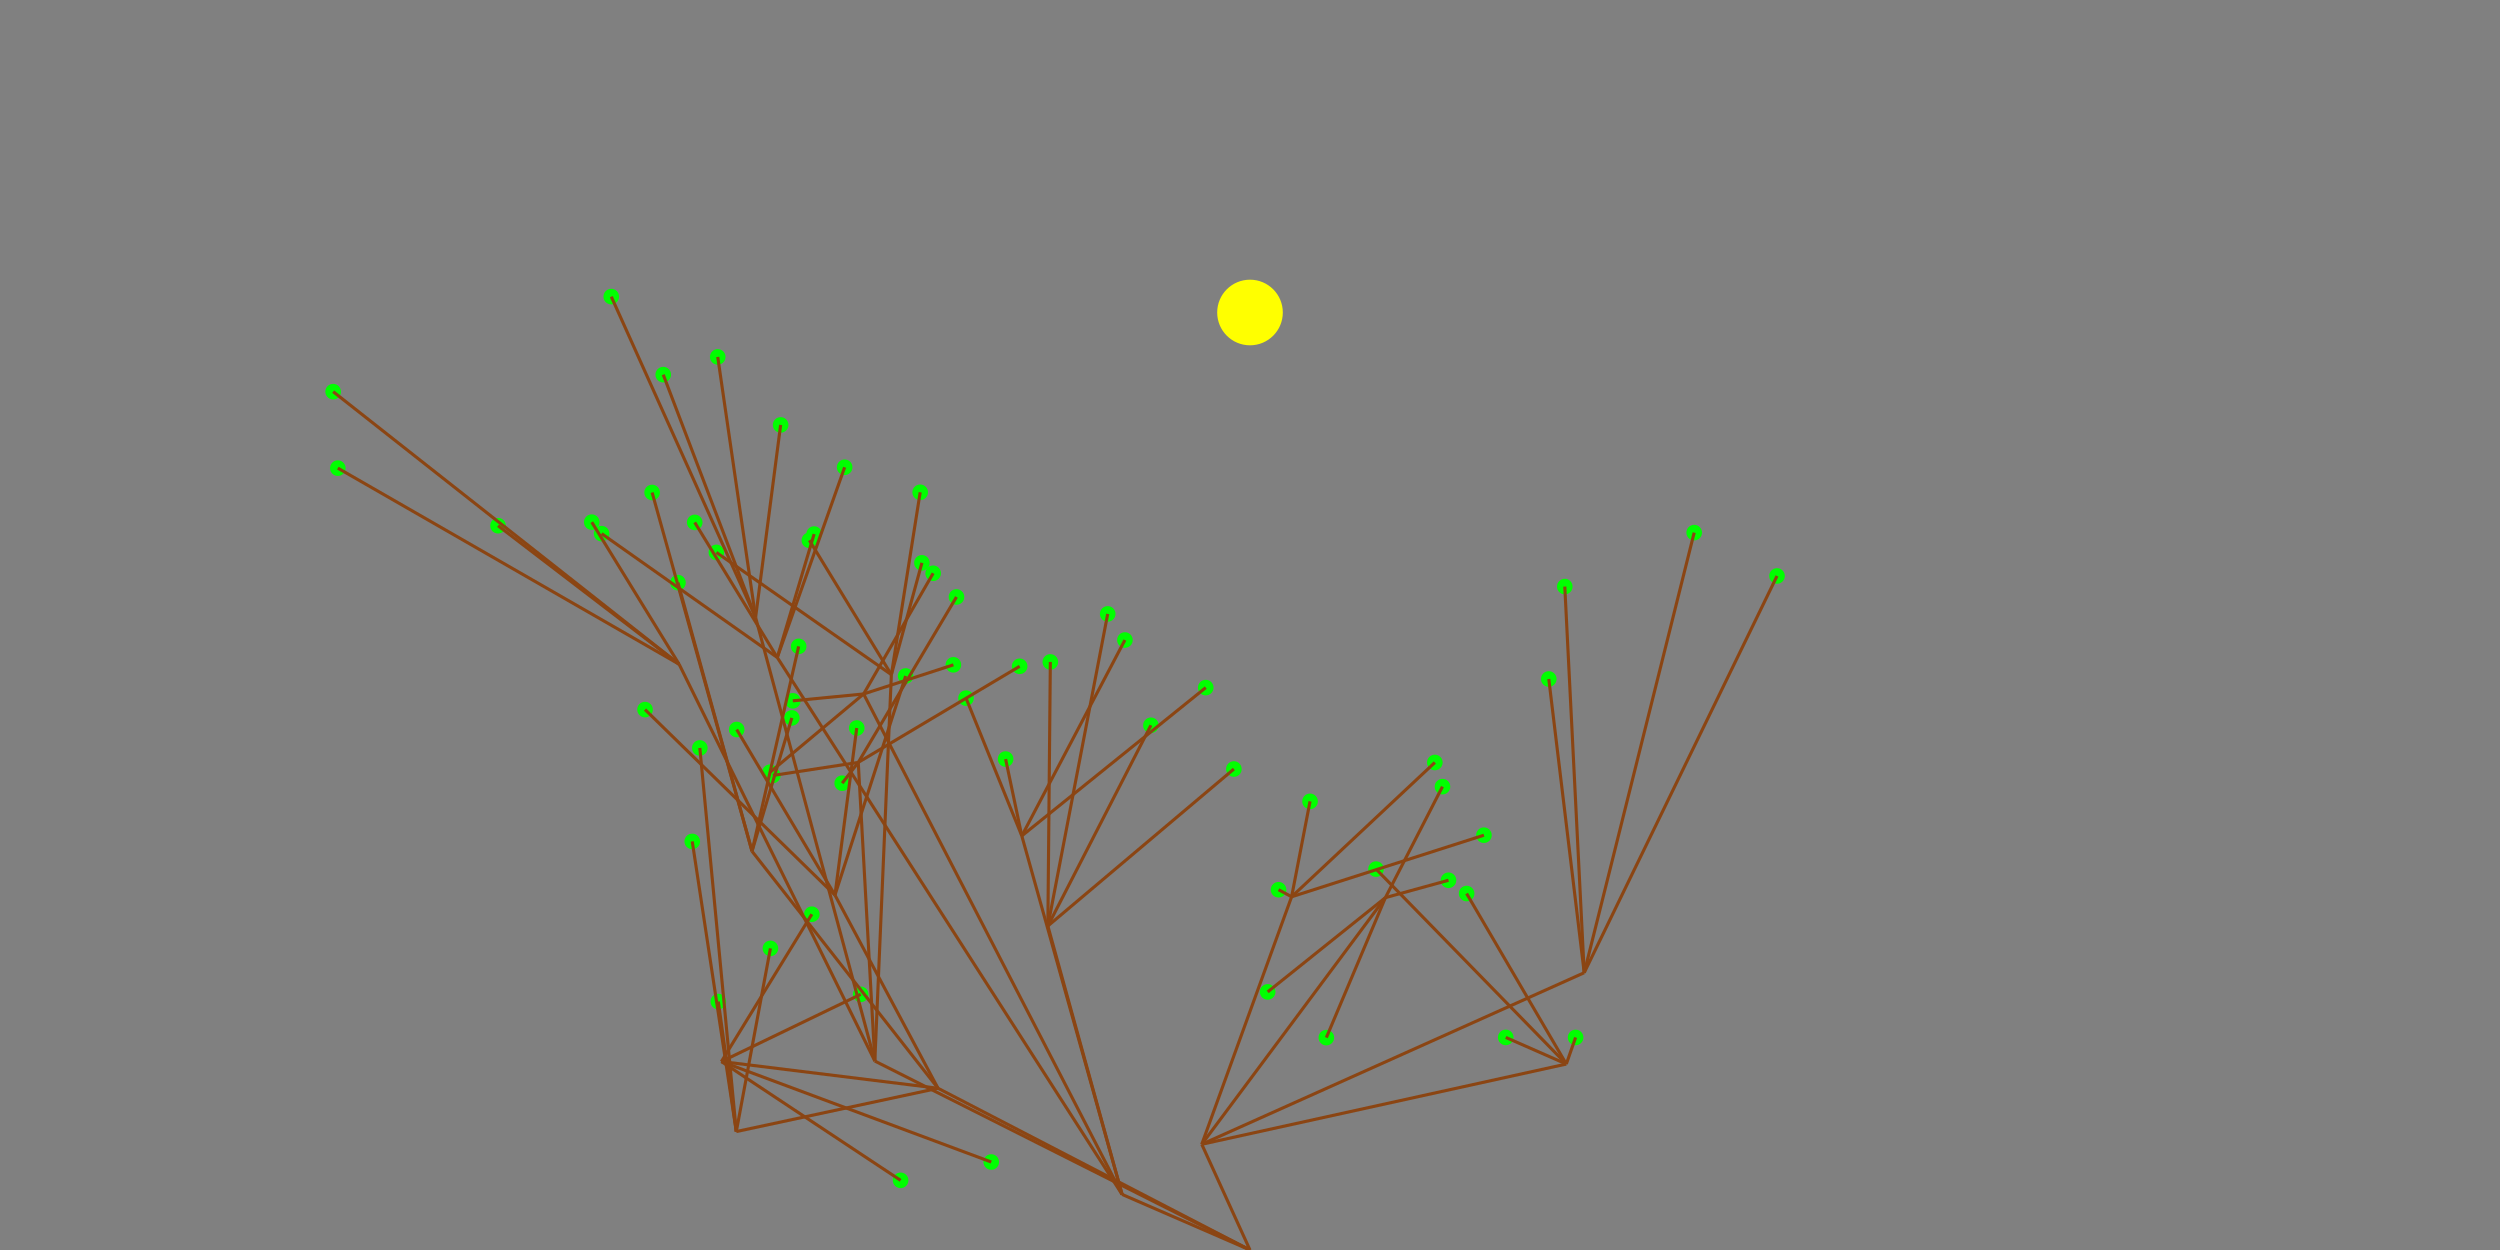 <?xml version="1.0" encoding="utf-8" ?>
<svg baseProfile="full" height="100%" version="1.1" viewBox="-400 -400 800 400" width="100%" xmlns="http://www.w3.org/2000/svg" xmlns:ev="http://www.w3.org/2001/xml-events" xmlns:xlink="http://www.w3.org/1999/xlink"><rect x="-400" y="-400" width="800" height="400" fill="#808080" stroke="none"/><defs /><circle cx="19.214" cy="-143.565" fill="rgb(0,255,0)" r="2" stroke="rgb(0,255,0)" /><circle cx="9.135" cy="-115.288" fill="rgb(0,255,0)" r="2" stroke="rgb(0,255,0)" /><circle cx="74.857" cy="-132.741" fill="rgb(0,255,0)" r="2" stroke="rgb(0,255,0)" /><circle cx="59.148" cy="-156.008" fill="rgb(0,255,0)" r="2" stroke="rgb(0,255,0)" /><circle cx="61.591" cy="-148.274" fill="rgb(0,255,0)" r="2" stroke="rgb(0,255,0)" /><circle cx="63.515" cy="-118.316" fill="rgb(0,255,0)" r="2" stroke="rgb(0,255,0)" /><circle cx="5.654" cy="-82.593" fill="rgb(0,255,0)" r="2" stroke="rgb(0,255,0)" /><circle cx="24.428" cy="-67.959" fill="rgb(0,255,0)" r="2" stroke="rgb(0,255,0)" /><circle cx="95.611" cy="-182.726" fill="rgb(0,255,0)" r="2" stroke="rgb(0,255,0)" /><circle cx="100.732" cy="-212.297" fill="rgb(0,255,0)" r="2" stroke="rgb(0,255,0)" /><circle cx="168.647" cy="-215.691" fill="rgb(0,255,0)" r="2" stroke="rgb(0,255,0)" /><circle cx="142.14" cy="-229.561" fill="rgb(0,255,0)" r="2" stroke="rgb(0,255,0)" /><circle cx="69.316" cy="-114.068" fill="rgb(0,255,0)" r="2" stroke="rgb(0,255,0)" /><circle cx="40.335" cy="-121.889" fill="rgb(0,255,0)" r="2" stroke="rgb(0,255,0)" /><circle cx="81.841" cy="-68.026" fill="rgb(0,255,0)" r="2" stroke="rgb(0,255,0)" /><circle cx="104.193" cy="-68.009" fill="rgb(0,255,0)" r="2" stroke="rgb(0,255,0)" /><circle cx="-31.707" cy="-167.909" fill="rgb(0,255,0)" r="2" stroke="rgb(0,255,0)" /><circle cx="-5.156" cy="-153.913" fill="rgb(0,255,0)" r="2" stroke="rgb(0,255,0)" /><circle cx="-63.892" cy="-188.178" fill="rgb(0,255,0)" r="2" stroke="rgb(0,255,0)" /><circle cx="-45.533" cy="-203.55" fill="rgb(0,255,0)" r="2" stroke="rgb(0,255,0)" /><circle cx="-40.025" cy="-195.192" fill="rgb(0,255,0)" r="2" stroke="rgb(0,255,0)" /><circle cx="-14.163" cy="-179.964" fill="rgb(0,255,0)" r="2" stroke="rgb(0,255,0)" /><circle cx="-78.205" cy="-157.103" fill="rgb(0,255,0)" r="2" stroke="rgb(0,255,0)" /><circle cx="-90.87" cy="-176.599" fill="rgb(0,255,0)" r="2" stroke="rgb(0,255,0)" /><circle cx="-101.392" cy="-216.558" fill="rgb(0,255,0)" r="2" stroke="rgb(0,255,0)" /><circle cx="-94.911" cy="-187.255" fill="rgb(0,255,0)" r="2" stroke="rgb(0,255,0)" /><circle cx="-153.589" cy="-152.891" fill="rgb(0,255,0)" r="2" stroke="rgb(0,255,0)" /><circle cx="-146.309" cy="-175.74" fill="rgb(0,255,0)" r="2" stroke="rgb(0,255,0)" /><circle cx="-177.69" cy="-232.833" fill="rgb(0,255,0)" r="2" stroke="rgb(0,255,0)" /><circle cx="-207.483" cy="-229.232" fill="rgb(0,255,0)" r="2" stroke="rgb(0,255,0)" /><circle cx="-139.483" cy="-229.098" fill="rgb(0,255,0)" r="2" stroke="rgb(0,255,0)" /><circle cx="-129.711" cy="-250.473" fill="rgb(0,255,0)" r="2" stroke="rgb(0,255,0)" /><circle cx="-164.259" cy="-166.559" fill="rgb(0,255,0)" r="2" stroke="rgb(0,255,0)" /><circle cx="-193.587" cy="-172.932" fill="rgb(0,255,0)" r="2" stroke="rgb(0,255,0)" /><circle cx="-125.844" cy="-167.035" fill="rgb(0,255,0)" r="2" stroke="rgb(0,255,0)" /><circle cx="-110.188" cy="-183.688" fill="rgb(0,255,0)" r="2" stroke="rgb(0,255,0)" /><circle cx="-183.055" cy="-213.555" fill="rgb(0,255,0)" r="2" stroke="rgb(0,255,0)" /><circle cx="-191.323" cy="-242.402" fill="rgb(0,255,0)" r="2" stroke="rgb(0,255,0)" /><circle cx="-144.425" cy="-193.162" fill="rgb(0,255,0)" r="2" stroke="rgb(0,255,0)" /><circle cx="-146.623" cy="-170.275" fill="rgb(0,255,0)" r="2" stroke="rgb(0,255,0)" /><circle cx="-140.21" cy="-107.451" fill="rgb(0,255,0)" r="2" stroke="rgb(0,255,0)" /><circle cx="-124.578" cy="-81.813" fill="rgb(0,255,0)" r="2" stroke="rgb(0,255,0)" /><circle cx="-82.804" cy="-28.158" fill="rgb(0,255,0)" r="2" stroke="rgb(0,255,0)" /><circle cx="-111.806" cy="-22.289" fill="rgb(0,255,0)" r="2" stroke="rgb(0,255,0)" /><circle cx="-178.48" cy="-130.742" fill="rgb(0,255,0)" r="2" stroke="rgb(0,255,0)" /><circle cx="-176.057" cy="-160.658" fill="rgb(0,255,0)" r="2" stroke="rgb(0,255,0)" /><circle cx="-153.468" cy="-96.52" fill="rgb(0,255,0)" r="2" stroke="rgb(0,255,0)" /><circle cx="-170.136" cy="-79.509" fill="rgb(0,255,0)" r="2" stroke="rgb(0,255,0)" /><circle cx="-93.926" cy="-208.972" fill="rgb(0,255,0)" r="2" stroke="rgb(0,255,0)" /><circle cx="-73.715" cy="-186.786" fill="rgb(0,255,0)" r="2" stroke="rgb(0,255,0)" /><circle cx="-130.498" cy="-149.374" fill="rgb(0,255,0)" r="2" stroke="rgb(0,255,0)" /><circle cx="-152.7" cy="-151.854" fill="rgb(0,255,0)" r="2" stroke="rgb(0,255,0)" /><circle cx="-141.003" cy="-227.101" fill="rgb(0,255,0)" r="2" stroke="rgb(0,255,0)" /><circle cx="-170.762" cy="-223.228" fill="rgb(0,255,0)" r="2" stroke="rgb(0,255,0)" /><circle cx="-105.541" cy="-242.47" fill="rgb(0,255,0)" r="2" stroke="rgb(0,255,0)" /><circle cx="-104.986" cy="-219.892" fill="rgb(0,255,0)" r="2" stroke="rgb(0,255,0)" /><circle cx="-210.639" cy="-232.913" fill="rgb(0,255,0)" r="2" stroke="rgb(0,255,0)" /><circle cx="-240.627" cy="-231.775" fill="rgb(0,255,0)" r="2" stroke="rgb(0,255,0)" /><circle cx="-293.393" cy="-274.668" fill="rgb(0,255,0)" r="2" stroke="rgb(0,255,0)" /><circle cx="-291.893" cy="-250.197" fill="rgb(0,255,0)" r="2" stroke="rgb(0,255,0)" /><circle cx="-187.764" cy="-280.112" fill="rgb(0,255,0)" r="2" stroke="rgb(0,255,0)" /><circle cx="-204.397" cy="-305.087" fill="rgb(0,255,0)" r="2" stroke="rgb(0,255,0)" /><circle cx="-150.194" cy="-264.026" fill="rgb(0,255,0)" r="2" stroke="rgb(0,255,0)" /><circle cx="-170.324" cy="-285.786" fill="rgb(0,255,0)" r="2" stroke="rgb(0,255,0)" /><line stroke="rgb(139,69,19)" x1="0" x2="-15.435" y1="0" y2="-33.832" /><line stroke="rgb(139,69,19)" x1="0" x2="-40.928" y1="0" y2="-17.782" /><line stroke="rgb(139,69,19)" x1="0" x2="-99.835" y1="0" y2="-51.753" /><line stroke="rgb(139,69,19)" x1="0" x2="-120.051" y1="0" y2="-60.461" /><line stroke="rgb(139,69,19)" x1="-15.435" x2="13.315" y1="-33.832" y2="-113.033" /><line stroke="rgb(139,69,19)" x1="-15.435" x2="43.333" y1="-33.832" y2="-112.763" /><line stroke="rgb(139,69,19)" x1="-15.435" x2="106.947" y1="-33.832" y2="-88.734" /><line stroke="rgb(139,69,19)" x1="-15.435" x2="101.219" y1="-33.832" y2="-59.507" /><line stroke="rgb(139,69,19)" x1="-40.928" x2="-64.685" y1="-17.782" y2="-103.687" /><line stroke="rgb(139,69,19)" x1="-40.928" x2="-73.023" y1="-17.782" y2="-132.523" /><line stroke="rgb(139,69,19)" x1="-40.928" x2="-123.639" y1="-17.782" y2="-177.932" /><line stroke="rgb(139,69,19)" x1="-40.928" x2="-151.269" y1="-17.782" y2="-189.605" /><line stroke="rgb(139,69,19)" x1="-99.835" x2="-132.813" y1="-51.753" y2="-113.567" /><line stroke="rgb(139,69,19)" x1="-99.835" x2="-159.352" y1="-51.753" y2="-127.594" /><line stroke="rgb(139,69,19)" x1="-99.835" x2="-169.153" y1="-51.753" y2="-60.304" /><line stroke="rgb(139,69,19)" x1="-99.835" x2="-164.384" y1="-51.753" y2="-37.904" /><line stroke="rgb(139,69,19)" x1="-120.051" x2="-125.356" y1="-60.461" y2="-156.032" /><line stroke="rgb(139,69,19)" x1="-120.051" x2="-114.763" y1="-60.461" y2="-184.113" /><line stroke="rgb(139,69,19)" x1="-120.051" x2="-182.681" y1="-60.461" y2="-187.445" /><line stroke="rgb(139,69,19)" x1="-120.051" x2="-158.21" y1="-60.461" y2="-202.428" /><line stroke="rgb(139,69,19)" x1="13.315" x2="19.214" y1="-113.033" y2="-143.565" /><line stroke="rgb(139,69,19)" x1="13.315" x2="9.135" y1="-113.033" y2="-115.288" /><line stroke="rgb(139,69,19)" x1="13.315" x2="74.857" y1="-113.033" y2="-132.741" /><line stroke="rgb(139,69,19)" x1="13.315" x2="59.148" y1="-113.033" y2="-156.008" /><line stroke="rgb(139,69,19)" x1="43.333" x2="61.591" y1="-112.763" y2="-148.274" /><line stroke="rgb(139,69,19)" x1="43.333" x2="63.515" y1="-112.763" y2="-118.316" /><line stroke="rgb(139,69,19)" x1="43.333" x2="5.654" y1="-112.763" y2="-82.593" /><line stroke="rgb(139,69,19)" x1="43.333" x2="24.428" y1="-112.763" y2="-67.959" /><line stroke="rgb(139,69,19)" x1="106.947" x2="95.611" y1="-88.734" y2="-182.726" /><line stroke="rgb(139,69,19)" x1="106.947" x2="100.732" y1="-88.734" y2="-212.297" /><line stroke="rgb(139,69,19)" x1="106.947" x2="168.647" y1="-88.734" y2="-215.691" /><line stroke="rgb(139,69,19)" x1="106.947" x2="142.14" y1="-88.734" y2="-229.561" /><line stroke="rgb(139,69,19)" x1="101.219" x2="69.316" y1="-59.507" y2="-114.068" /><line stroke="rgb(139,69,19)" x1="101.219" x2="40.335" y1="-59.507" y2="-121.889" /><line stroke="rgb(139,69,19)" x1="101.219" x2="81.841" y1="-59.507" y2="-68.026" /><line stroke="rgb(139,69,19)" x1="101.219" x2="104.193" y1="-59.507" y2="-68.009" /><line stroke="rgb(139,69,19)" x1="-64.685" x2="-31.707" y1="-103.687" y2="-167.909" /><line stroke="rgb(139,69,19)" x1="-64.685" x2="-5.156" y1="-103.687" y2="-153.913" /><line stroke="rgb(139,69,19)" x1="-64.685" x2="-63.892" y1="-103.687" y2="-188.178" /><line stroke="rgb(139,69,19)" x1="-64.685" x2="-45.533" y1="-103.687" y2="-203.55" /><line stroke="rgb(139,69,19)" x1="-73.023" x2="-40.025" y1="-132.523" y2="-195.192" /><line stroke="rgb(139,69,19)" x1="-73.023" x2="-14.163" y1="-132.523" y2="-179.964" /><line stroke="rgb(139,69,19)" x1="-73.023" x2="-78.205" y1="-132.523" y2="-157.103" /><line stroke="rgb(139,69,19)" x1="-73.023" x2="-90.87" y1="-132.523" y2="-176.599" /><line stroke="rgb(139,69,19)" x1="-123.639" x2="-101.392" y1="-177.932" y2="-216.558" /><line stroke="rgb(139,69,19)" x1="-123.639" x2="-94.911" y1="-177.932" y2="-187.255" /><line stroke="rgb(139,69,19)" x1="-123.639" x2="-153.589" y1="-177.932" y2="-152.891" /><line stroke="rgb(139,69,19)" x1="-123.639" x2="-146.309" y1="-177.932" y2="-175.74" /><line stroke="rgb(139,69,19)" x1="-151.269" x2="-177.69" y1="-189.605" y2="-232.833" /><line stroke="rgb(139,69,19)" x1="-151.269" x2="-207.483" y1="-189.605" y2="-229.232" /><line stroke="rgb(139,69,19)" x1="-151.269" x2="-139.483" y1="-189.605" y2="-229.098" /><line stroke="rgb(139,69,19)" x1="-151.269" x2="-129.711" y1="-189.605" y2="-250.473" /><line stroke="rgb(139,69,19)" x1="-132.813" x2="-164.259" y1="-113.567" y2="-166.559" /><line stroke="rgb(139,69,19)" x1="-132.813" x2="-193.587" y1="-113.567" y2="-172.932" /><line stroke="rgb(139,69,19)" x1="-132.813" x2="-125.844" y1="-113.567" y2="-167.035" /><line stroke="rgb(139,69,19)" x1="-132.813" x2="-110.188" y1="-113.567" y2="-183.688" /><line stroke="rgb(139,69,19)" x1="-159.352" x2="-183.055" y1="-127.594" y2="-213.555" /><line stroke="rgb(139,69,19)" x1="-159.352" x2="-191.323" y1="-127.594" y2="-242.402" /><line stroke="rgb(139,69,19)" x1="-159.352" x2="-144.425" y1="-127.594" y2="-193.162" /><line stroke="rgb(139,69,19)" x1="-159.352" x2="-146.623" y1="-127.594" y2="-170.275" /><line stroke="rgb(139,69,19)" x1="-169.153" x2="-140.21" y1="-60.304" y2="-107.451" /><line stroke="rgb(139,69,19)" x1="-169.153" x2="-124.578" y1="-60.304" y2="-81.813" /><line stroke="rgb(139,69,19)" x1="-169.153" x2="-82.804" y1="-60.304" y2="-28.158" /><line stroke="rgb(139,69,19)" x1="-169.153" x2="-111.806" y1="-60.304" y2="-22.289" /><line stroke="rgb(139,69,19)" x1="-164.384" x2="-178.48" y1="-37.904" y2="-130.742" /><line stroke="rgb(139,69,19)" x1="-164.384" x2="-176.057" y1="-37.904" y2="-160.658" /><line stroke="rgb(139,69,19)" x1="-164.384" x2="-153.468" y1="-37.904" y2="-96.52" /><line stroke="rgb(139,69,19)" x1="-164.384" x2="-170.136" y1="-37.904" y2="-79.509" /><line stroke="rgb(139,69,19)" x1="-125.356" x2="-93.926" y1="-156.032" y2="-208.972" /><line stroke="rgb(139,69,19)" x1="-125.356" x2="-73.715" y1="-156.032" y2="-186.786" /><line stroke="rgb(139,69,19)" x1="-125.356" x2="-130.498" y1="-156.032" y2="-149.374" /><line stroke="rgb(139,69,19)" x1="-125.356" x2="-152.7" y1="-156.032" y2="-151.854" /><line stroke="rgb(139,69,19)" x1="-114.763" x2="-141.003" y1="-184.113" y2="-227.101" /><line stroke="rgb(139,69,19)" x1="-114.763" x2="-170.762" y1="-184.113" y2="-223.228" /><line stroke="rgb(139,69,19)" x1="-114.763" x2="-105.541" y1="-184.113" y2="-242.47" /><line stroke="rgb(139,69,19)" x1="-114.763" x2="-104.986" y1="-184.113" y2="-219.892" /><line stroke="rgb(139,69,19)" x1="-182.681" x2="-210.639" y1="-187.445" y2="-232.913" /><line stroke="rgb(139,69,19)" x1="-182.681" x2="-240.627" y1="-187.445" y2="-231.775" /><line stroke="rgb(139,69,19)" x1="-182.681" x2="-293.393" y1="-187.445" y2="-274.668" /><line stroke="rgb(139,69,19)" x1="-182.681" x2="-291.893" y1="-187.445" y2="-250.197" /><line stroke="rgb(139,69,19)" x1="-158.21" x2="-187.764" y1="-202.428" y2="-280.112" /><line stroke="rgb(139,69,19)" x1="-158.21" x2="-204.397" y1="-202.428" y2="-305.087" /><line stroke="rgb(139,69,19)" x1="-158.21" x2="-150.194" y1="-202.428" y2="-264.026" /><line stroke="rgb(139,69,19)" x1="-158.21" x2="-170.324" y1="-202.428" y2="-285.786" /><circle cx="0" cy="-300" fill="rgb(255,255,0)" r="10" stroke="rgb(255,255,0)" /></svg>